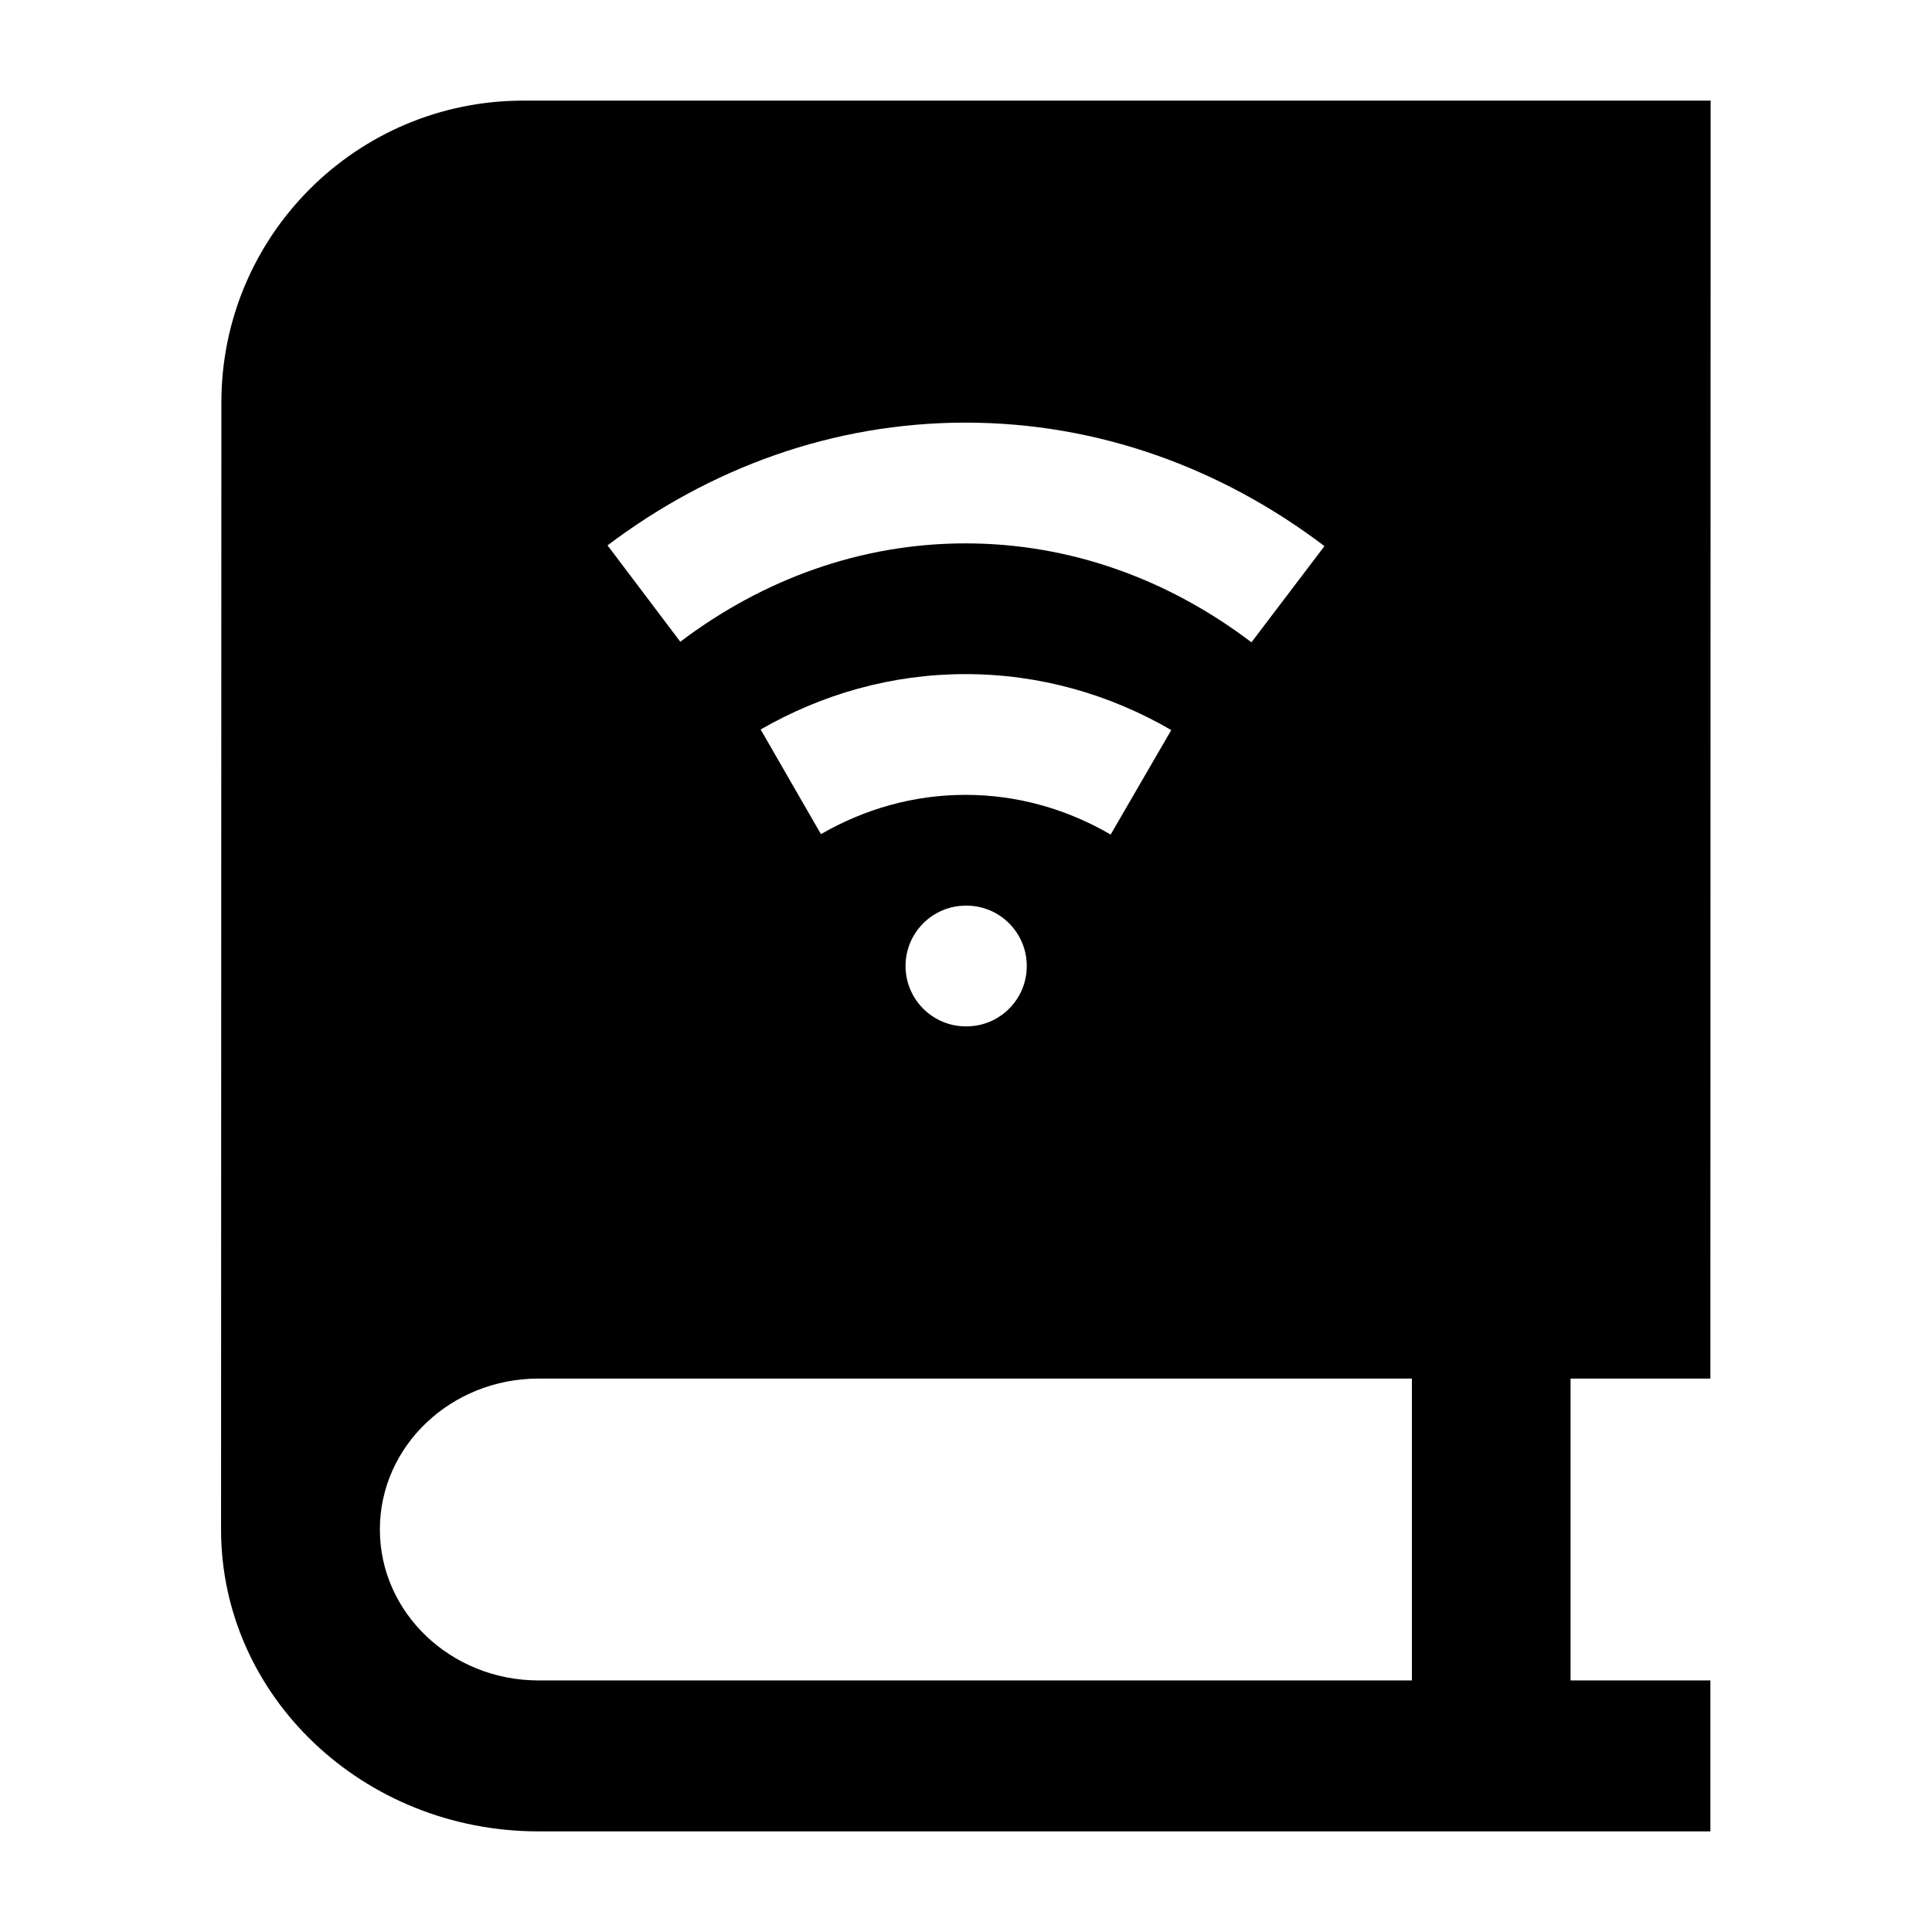 <svg width="24" height="24" viewBox="0 0 24 24" xmlns="http://www.w3.org/2000/svg">
    <path fill-rule="evenodd" clip-rule="evenodd" d="M6.5 1.25C4.429 1.25 2.75 2.929 2.75 5L2.746 19C2.746 21.071 4.512 22.75 6.69 22.75H21.247V20.875H19.51V17.125H21.247L21.25 1.25H6.5ZM6.691 17.125H17.539V20.875H6.691C5.602 20.875 4.719 20.035 4.719 19V18.999C4.719 17.964 5.602 17.125 6.691 17.125ZM11.994 5.25C10.343 5.25 8.815 5.817 7.547 6.775L8.451 7.972C9.481 7.193 10.697 6.75 11.994 6.75C13.295 6.75 14.514 7.196 15.546 7.979L16.453 6.784C15.182 5.82 13.649 5.25 11.994 5.25ZM11.994 8.374C11.075 8.374 10.21 8.624 9.449 9.062L10.198 10.362C10.745 10.047 11.353 9.874 11.994 9.874C12.637 9.874 13.249 10.049 13.797 10.367L14.55 9.069C13.786 8.626 12.917 8.374 11.994 8.374ZM11.999 11.25C11.585 11.25 11.249 11.586 11.249 12C11.249 12.414 11.585 12.75 11.999 12.75H12.005C12.42 12.75 12.755 12.414 12.755 12C12.755 11.586 12.42 11.25 12.005 11.25H11.999Z"/>
</svg>
